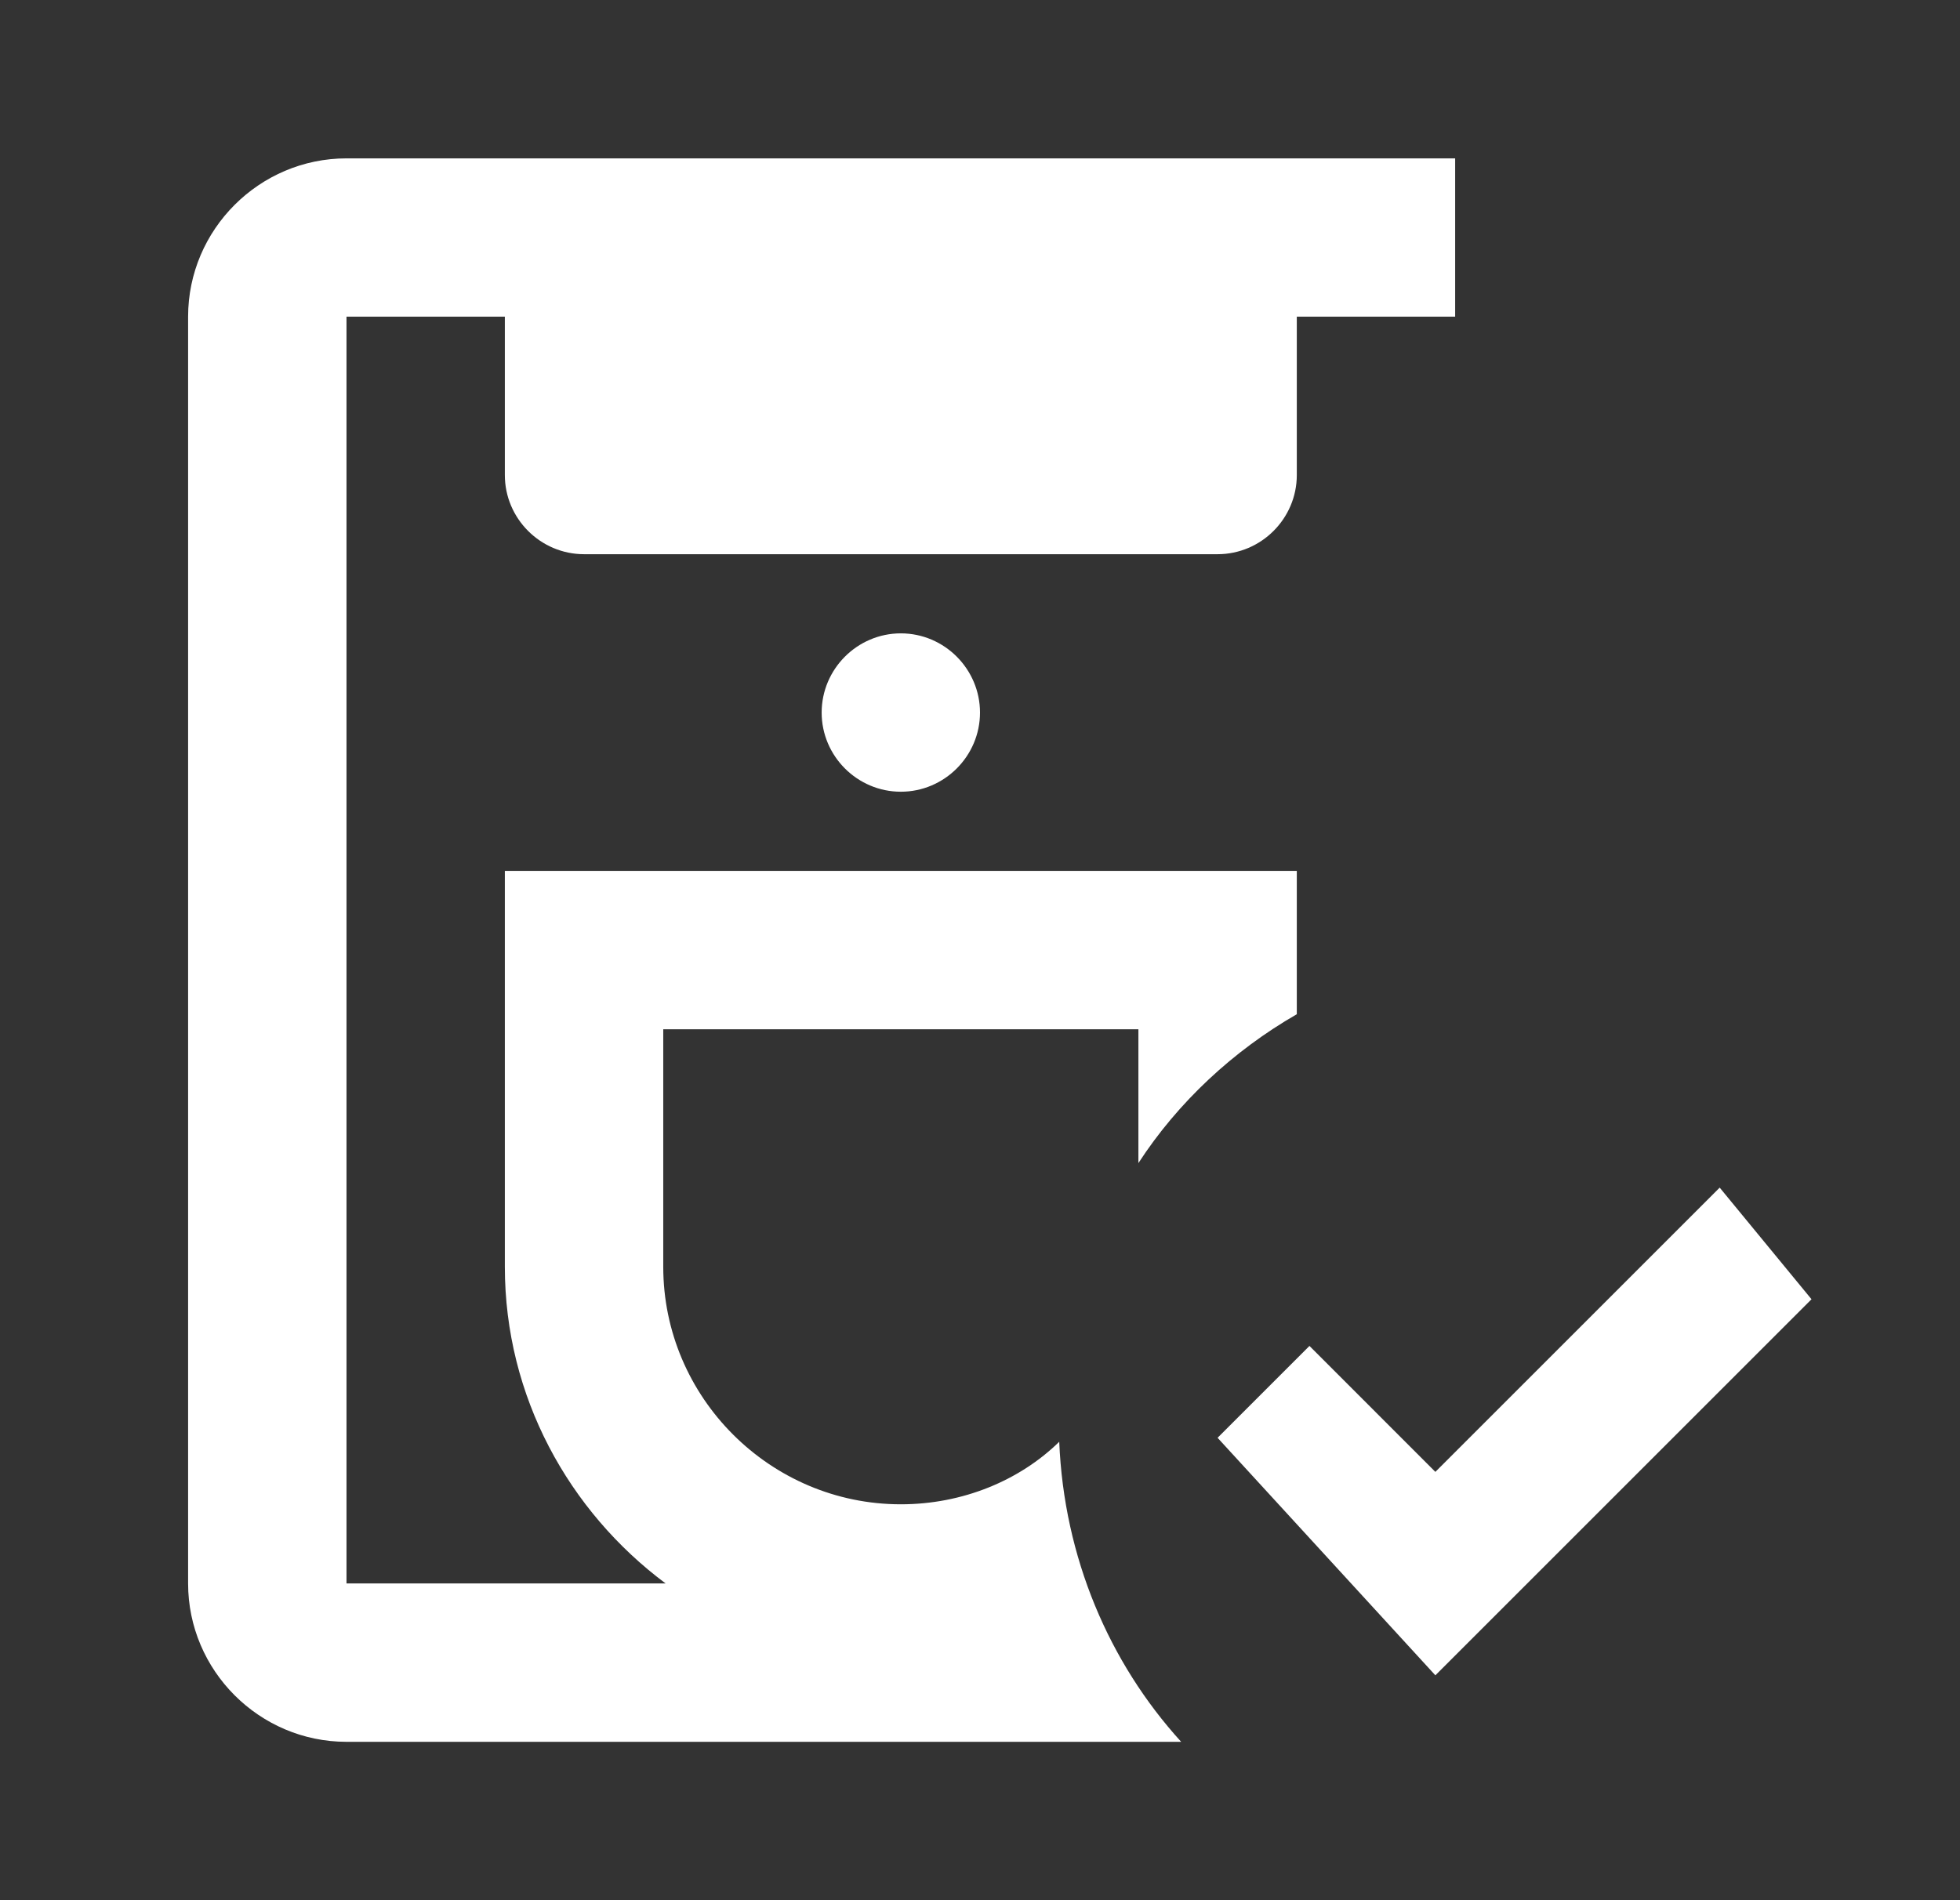 <svg width="33" height="32" viewBox="0 0 33 32" fill="none" xmlns="http://www.w3.org/2000/svg">
<rect x="0" y="0" width="33" height="32" fill="#333333" stroke="none"/>
<path d="M24.167 28.213L20.5 24.213L22.047 22.666L24.167 24.787L28.954 20L30.5 21.88L24.167 28.213ZM17.834 24.28C17.167 24.933 16.207 25.333 15.167 25.333C12.967 25.333 11.167 23.533 11.167 21.333V17.333H19.167V19.587C19.834 18.56 20.767 17.693 21.834 17.08V14.666H8.5V21.333C8.5 23.52 9.58 25.453 11.207 26.666H5.834V5.333H8.5V8C8.5 8.733 9.1 9.333 9.834 9.333H20.5C21.234 9.333 21.834 8.733 21.834 8V5.333H24.5V2.667H5.834C4.367 2.667 3.167 3.866 3.167 5.333V26.666C3.167 28.133 4.367 29.333 5.834 29.333H19.887C18.674 28 17.914 26.227 17.834 24.28ZM13.834 12C13.834 12.733 14.434 13.333 15.167 13.333C15.9 13.333 16.5 12.733 16.5 12C16.5 11.267 15.9 10.666 15.167 10.666C14.434 10.666 13.834 11.267 13.834 12Z" fill="white"/>
</svg>
